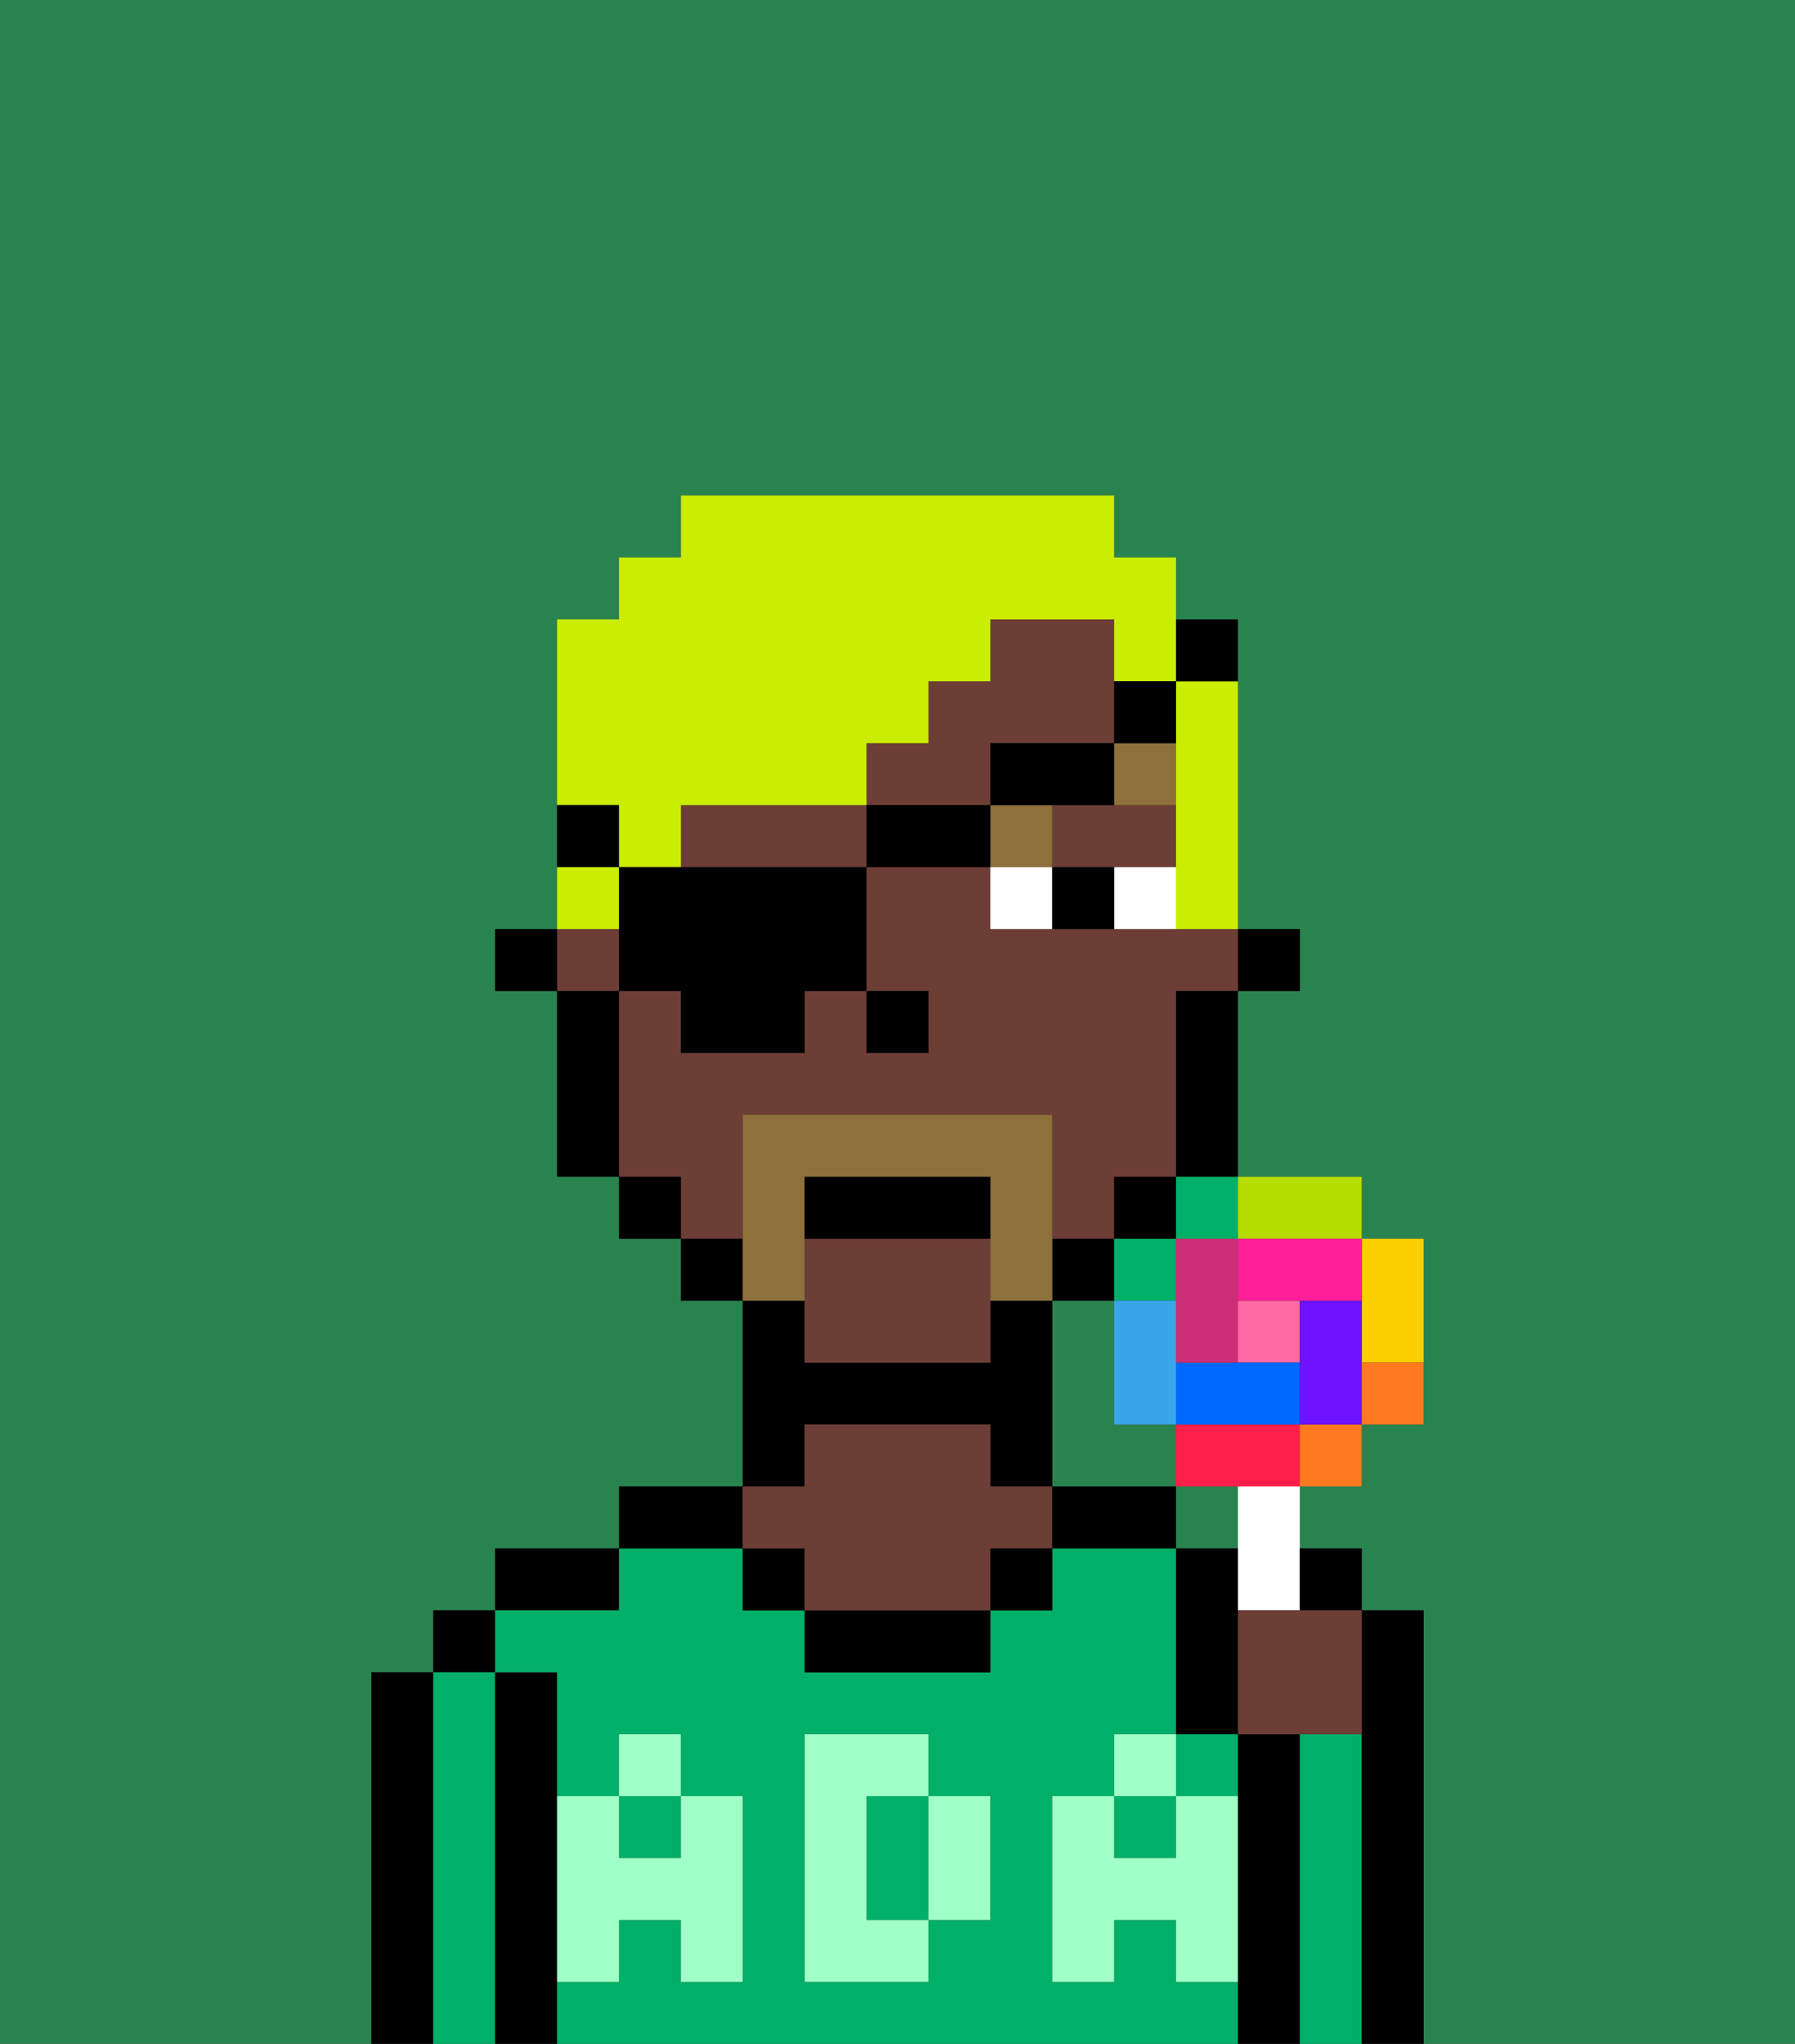 <svg xmlns="http://www.w3.org/2000/svg" viewBox="0 0 29 33"><rect x="0" y="0" width="29" height="33" fill="#333333" stroke="none"/><defs><style>polygon,rect,path{shape-rendering:crispedges;}.ha87-1{fill:#29834f;}.ha87-2{fill:#000000;}.ha87-3{fill:#00af68;}.ha87-4{fill:#6d3e35;}.ha87-5{fill:#9fffc6;}.ha87-6{fill:#ffffff;}.ha87-7{fill:#8e703c;}.ha87-8{fill:#8e703c;}.ha87-9{fill:#cbed03;}.ha87-10{fill:#ff6aa5;}.ha87-11{fill:#ff1f4a;}.ha87-12{fill:#ff791f;}.ha87-13{fill:#fad000;}.ha87-14{fill:#b6dc00;}.ha87-15{fill:#00af68;}.ha87-16{fill:#38a6e8;}.ha87-17{fill:#0068ff;}.ha87-18{fill:#6e12ff;}.ha87-19{fill:#ff1d99;}.ha87-20{fill:#cc2f76;}</style></defs><rect class="ha87-1" x="19" y="24" width="1" height="1"/><path class="ha87-1" d="M19,24V23H18V21H17v3h2Z"/><path class="ha87-1" d="M0,33H6V27H7V26H8V25h2V24h2V21H11V20H10V19H9V16H8V15H9V10h1V9h1V8h7V9h1v1h1v5h1v1H20v3h2v1h1v3H22v1H21v1h1v1h1v7h6V0H0Z"/><path class="ha87-2" d="M7,27H6v6H7V27Z"/><rect class="ha87-2" x="7" y="26" width="1" height="1"/><path class="ha87-3" d="M8,27H7v6H8V27Z"/><path class="ha87-2" d="M9,31V27H8v6H9V31Z"/><path class="ha87-2" d="M10,25H8v1h2Z"/><rect class="ha87-3" x="19" y="28" width="1" height="1"/><path class="ha87-3" d="M15,29H14v2h1V29Z"/><rect class="ha87-3" x="10" y="29" width="1" height="1"/><path class="ha87-3" d="M19,32V31H18v1H17V29h1V28h1V25H17v1H16v1H13V26H12V25H10v1H8v1H9v2h1V28h1v1h1v3H11V31H10v1H9v1H20V32Zm-3-2v1H15v1H13V28h2v1h1Z"/><rect class="ha87-3" x="18" y="29" width="1" height="1"/><path class="ha87-2" d="M12,24H10v1h2Z"/><path class="ha87-2" d="M13,23h3v1h1V21H16v1H13V21H12v3h1Z"/><rect class="ha87-2" x="12" y="25" width="1" height="1"/><path class="ha87-2" d="M13,26v1h3V26H13Z"/><path class="ha87-4" d="M13,25v1h3V25h1V24H16V23H13v1H12v1Z"/><rect class="ha87-2" x="16" y="25" width="1" height="1"/><path class="ha87-2" d="M18,24H17v1h2V24Z"/><path class="ha87-2" d="M21,28H20v5h1V28Z"/><path class="ha87-3" d="M22,28H21v5h1V28Z"/><path class="ha87-2" d="M23,26H22v7h1V26Z"/><path class="ha87-5" d="M19,30H18V29H17v3h1V31h1v1h1V29H19Z"/><rect class="ha87-5" x="18" y="28" width="1" height="1"/><path class="ha87-5" d="M15,30v1h1V29H15Z"/><path class="ha87-5" d="M14,30V29h1V28H13v4h2V31H14Z"/><path class="ha87-5" d="M9,32h1V31h1v1h1V29H11v1H10V29H9v3Z"/><rect class="ha87-5" x="10" y="28" width="1" height="1"/><rect class="ha87-2" x="20" y="15" width="1" height="1"/><path class="ha87-4" d="M13,20v2h3V20Z"/><path class="ha87-4" d="M13,13H11v1h3V13Z"/><path class="ha87-4" d="M17,13v1h2V13H17Z"/><path class="ha87-4" d="M12,19V18h5v2h1V19h1V16h1V15H16V14H14v2h1v1H14V16H13v1H11V16H10v3h1v1h1Z"/><rect class="ha87-4" x="9" y="15" width="1" height="1"/><path class="ha87-4" d="M16,12h2V10H16v1H15v1H14v1h2Z"/><path class="ha87-2" d="M19,17v2h1V16H19Z"/><rect class="ha87-2" x="18" y="19" width="1" height="1"/><rect class="ha87-2" x="17" y="20" width="1" height="1"/><rect class="ha87-2" x="11" y="20" width="1" height="1"/><rect class="ha87-2" x="10" y="19" width="1" height="1"/><path class="ha87-2" d="M10,16H9v3h1V16Z"/><rect class="ha87-2" x="8" y="15" width="1" height="1"/><rect class="ha87-2" x="14" y="16" width="1" height="1"/><path class="ha87-6" d="M18,14v1h1V14Z"/><path class="ha87-6" d="M16,14v1h1V14Z"/><path class="ha87-2" d="M17,14v1h1V14Z"/><rect class="ha87-7" x="16" y="13" width="1" height="1"/><path class="ha87-7" d="M18,13h1V12H18Z"/><path class="ha87-8" d="M13,20V19h3v2h1V18H12v3h1Z"/><path class="ha87-2" d="M16,19H13v1h3Z"/><path class="ha87-9" d="M10,14H9v1h1Z"/><path class="ha87-9" d="M10,14h1V13h3V12h1V11h1V10h2v1h1V9H18V8H11V9H10v1H9v3h1Z"/><path class="ha87-9" d="M19,12v3h1V11H19Z"/><path class="ha87-2" d="M11,14H10v2h1v1h2V16h1V14H11Z"/><rect class="ha87-2" x="14" y="13" width="2" height="1"/><path class="ha87-2" d="M18,12H16v1h2Z"/><path class="ha87-2" d="M19,12V11H18v1Z"/><path class="ha87-2" d="M20,11V10H19v1Z"/><path class="ha87-2" d="M10,13H9v1h1Z"/><path class="ha87-6" d="M20,25v1h1V24H20Z"/><rect class="ha87-10" x="20" y="21" width="1" height="1"/><polygon class="ha87-11" points="20 23 19 23 19 24 20 24 21 24 21 23 20 23"/><rect class="ha87-12" x="21" y="23" width="1" height="1"/><path class="ha87-13" d="M22,22h1V20H22v2Z"/><path class="ha87-14" d="M21,20h1V19H20v1Z"/><rect class="ha87-15" x="19" y="19" width="1" height="1"/><rect class="ha87-15" x="18" y="20" width="1" height="1"/><path class="ha87-16" d="M19,21H18v2h1V21Z"/><path class="ha87-17" d="M19,22v1h2V22H19Z"/><path class="ha87-18" d="M22,21H21v2h1V21Z"/><path class="ha87-19" d="M20,20v1h2V20H20Z"/><path class="ha87-20" d="M19,22h1V20H19v2Z"/><path class="ha87-12" d="M22,23h1V22H22Z"/><path class="ha87-2" d="M21.5,26H22V25H21v1Z"/><path class="ha87-4" d="M21,26H20v2h2V26H21Z"/><path class="ha87-2" d="M20,25H19v3h1V25Z"/></svg>